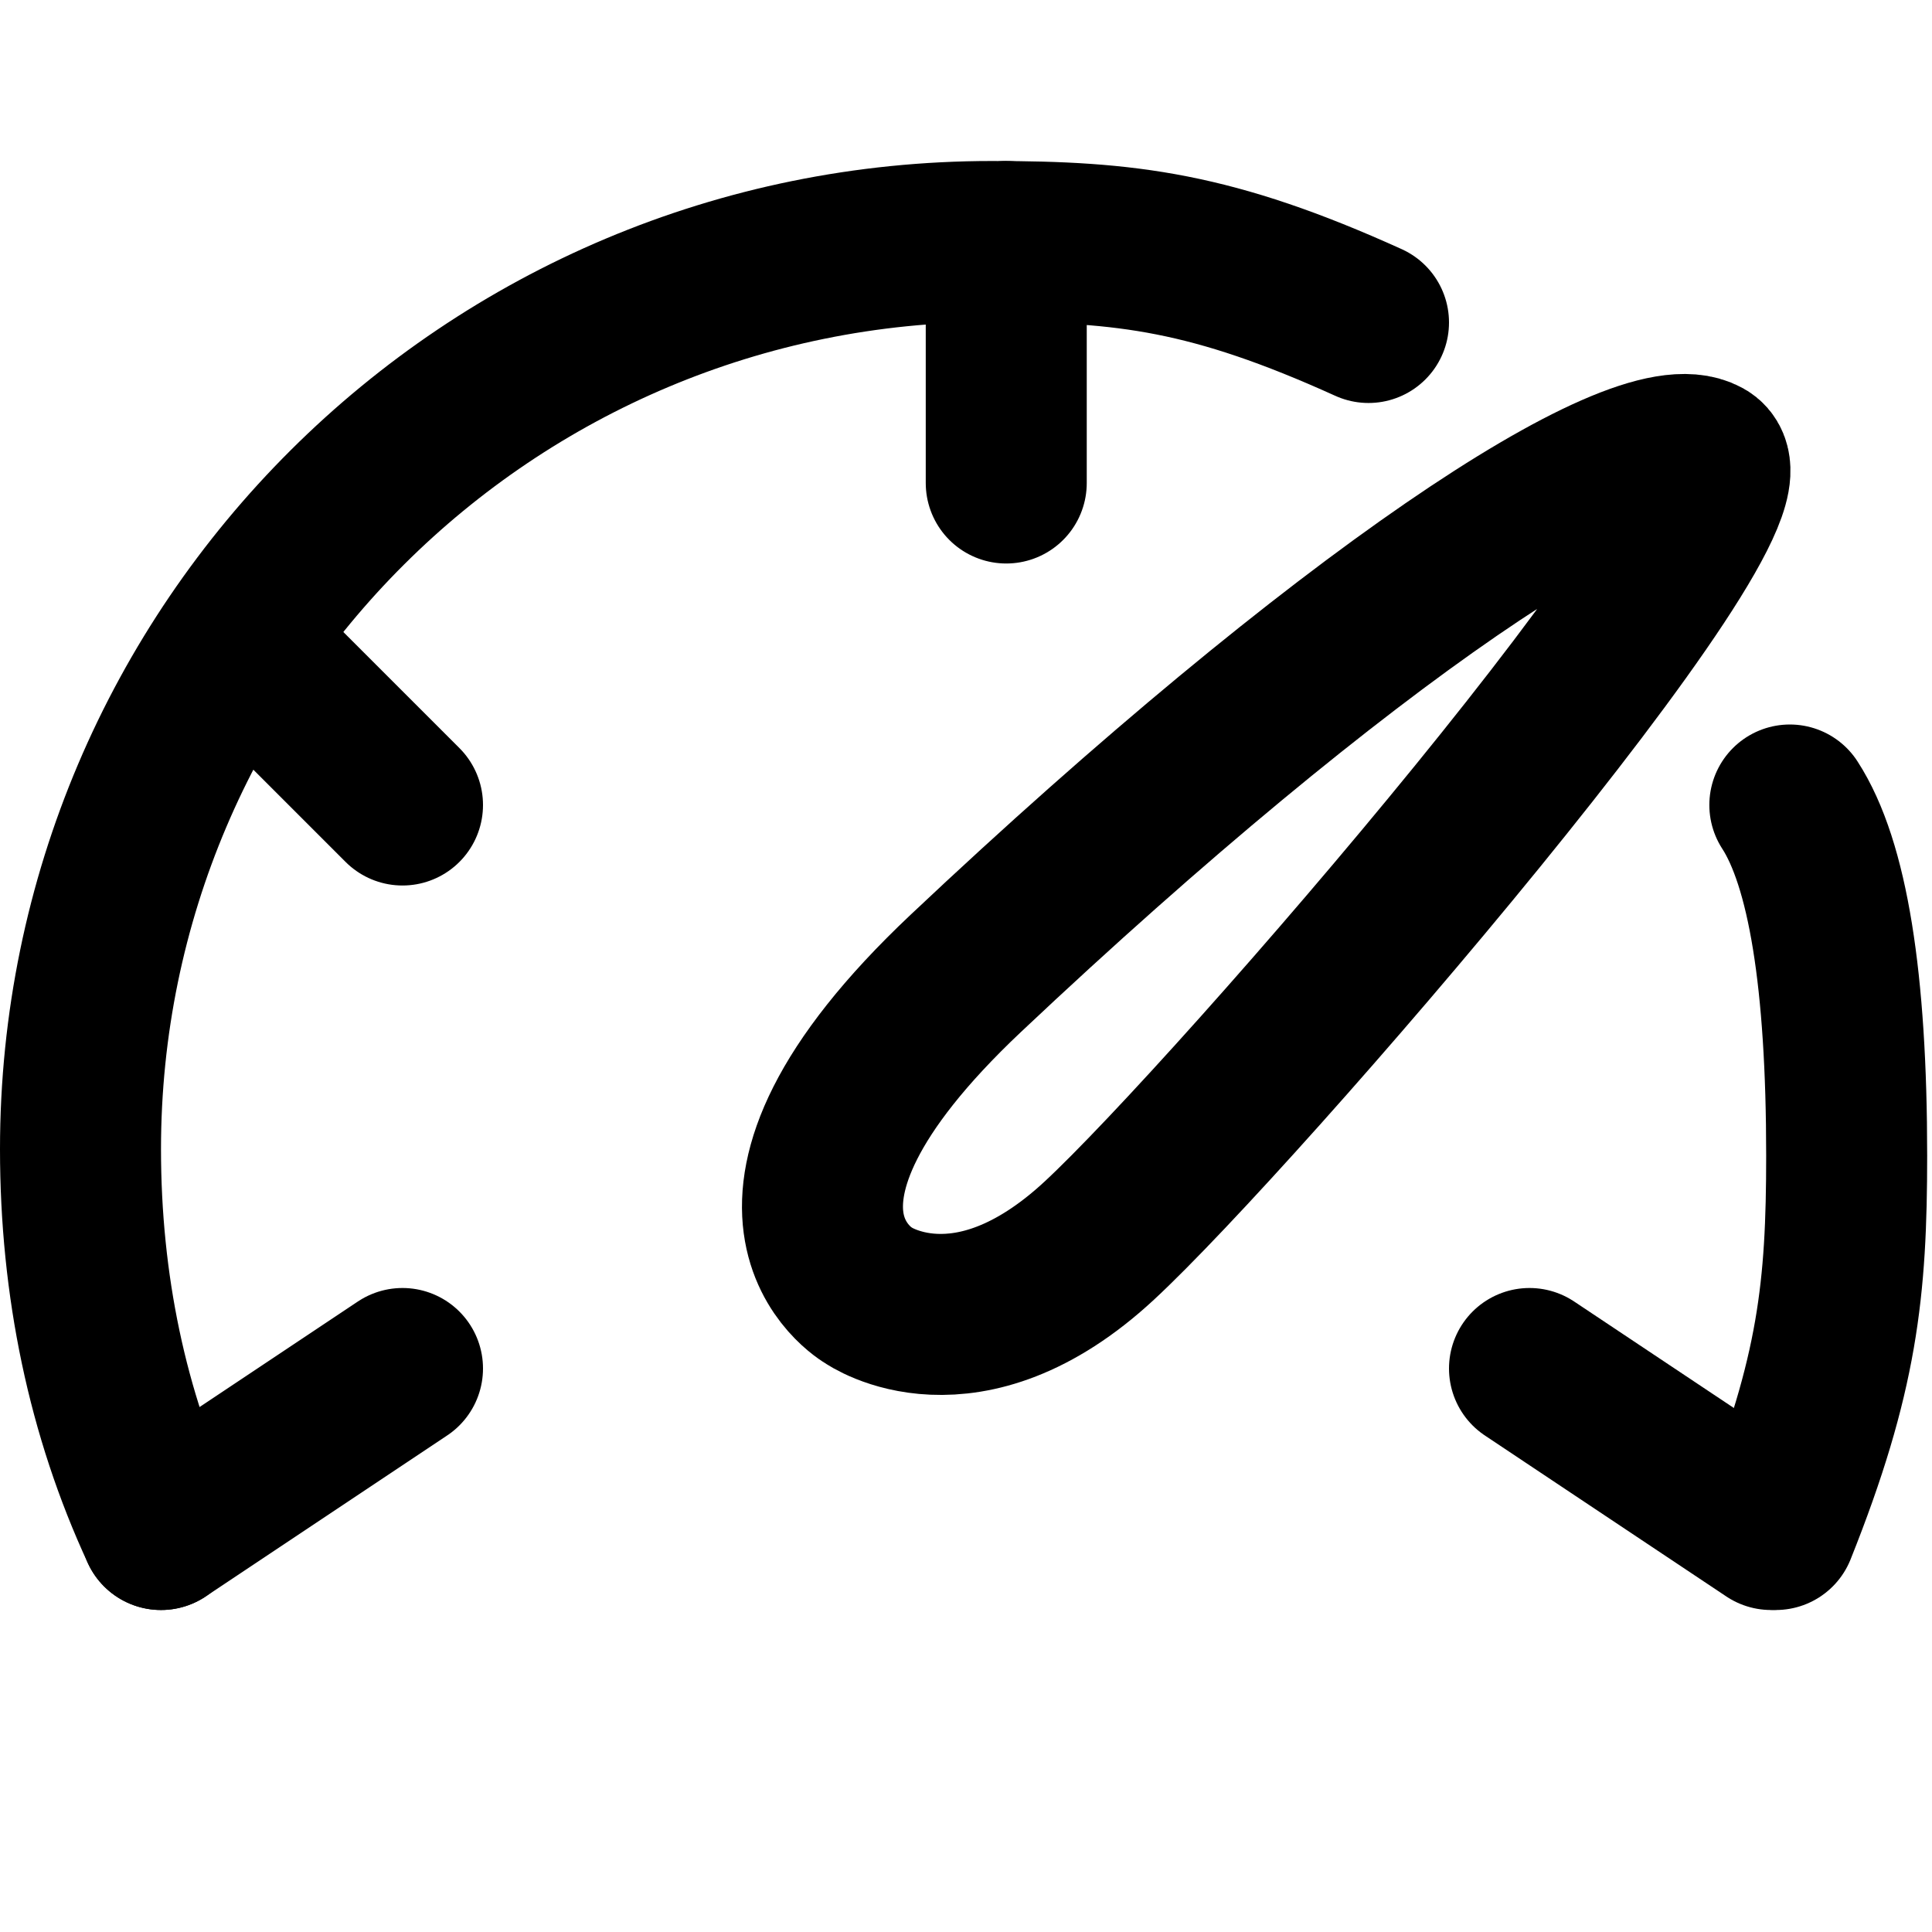 <svg
  xmlns="http://www.w3.org/2000/svg"
  viewBox="0 0 24 24"
  fill="none"
  stroke="currentColor"
  stroke-width="2"
  stroke-linecap="round"
  stroke-linejoin="round"
>
  <g transform="translate(1, 3)">
    <path
      d="M16,1.006 C14.06,0.127 12.989,0 11.32,0 C5.068,0 0,5.048 0,11.275 C0,12.962 0.333,14.563 1,16 M21.06,16 C21.829,14.075 21.94,13.012 21.94,11.356 C21.94,9.178 21.705,7.726 21.234,7"
      id="Shape"
    ></path>
    <path
      d="M20.172,2.7 C20.992,3.157 14.337,10.855 12.654,12.413 C11,13.945 9.788,13.091 9.788,13.091 C9.788,13.091 7.896,12.015 11,9.089 C15.661,4.695 19.352,2.243 20.172,2.7 Z M11.5,0 L11.5,3 M1,16 L4,14 M18,14 L21,16 M2,5 L4,7"
      id="Shape"
    ></path>
  </g>
</svg>
